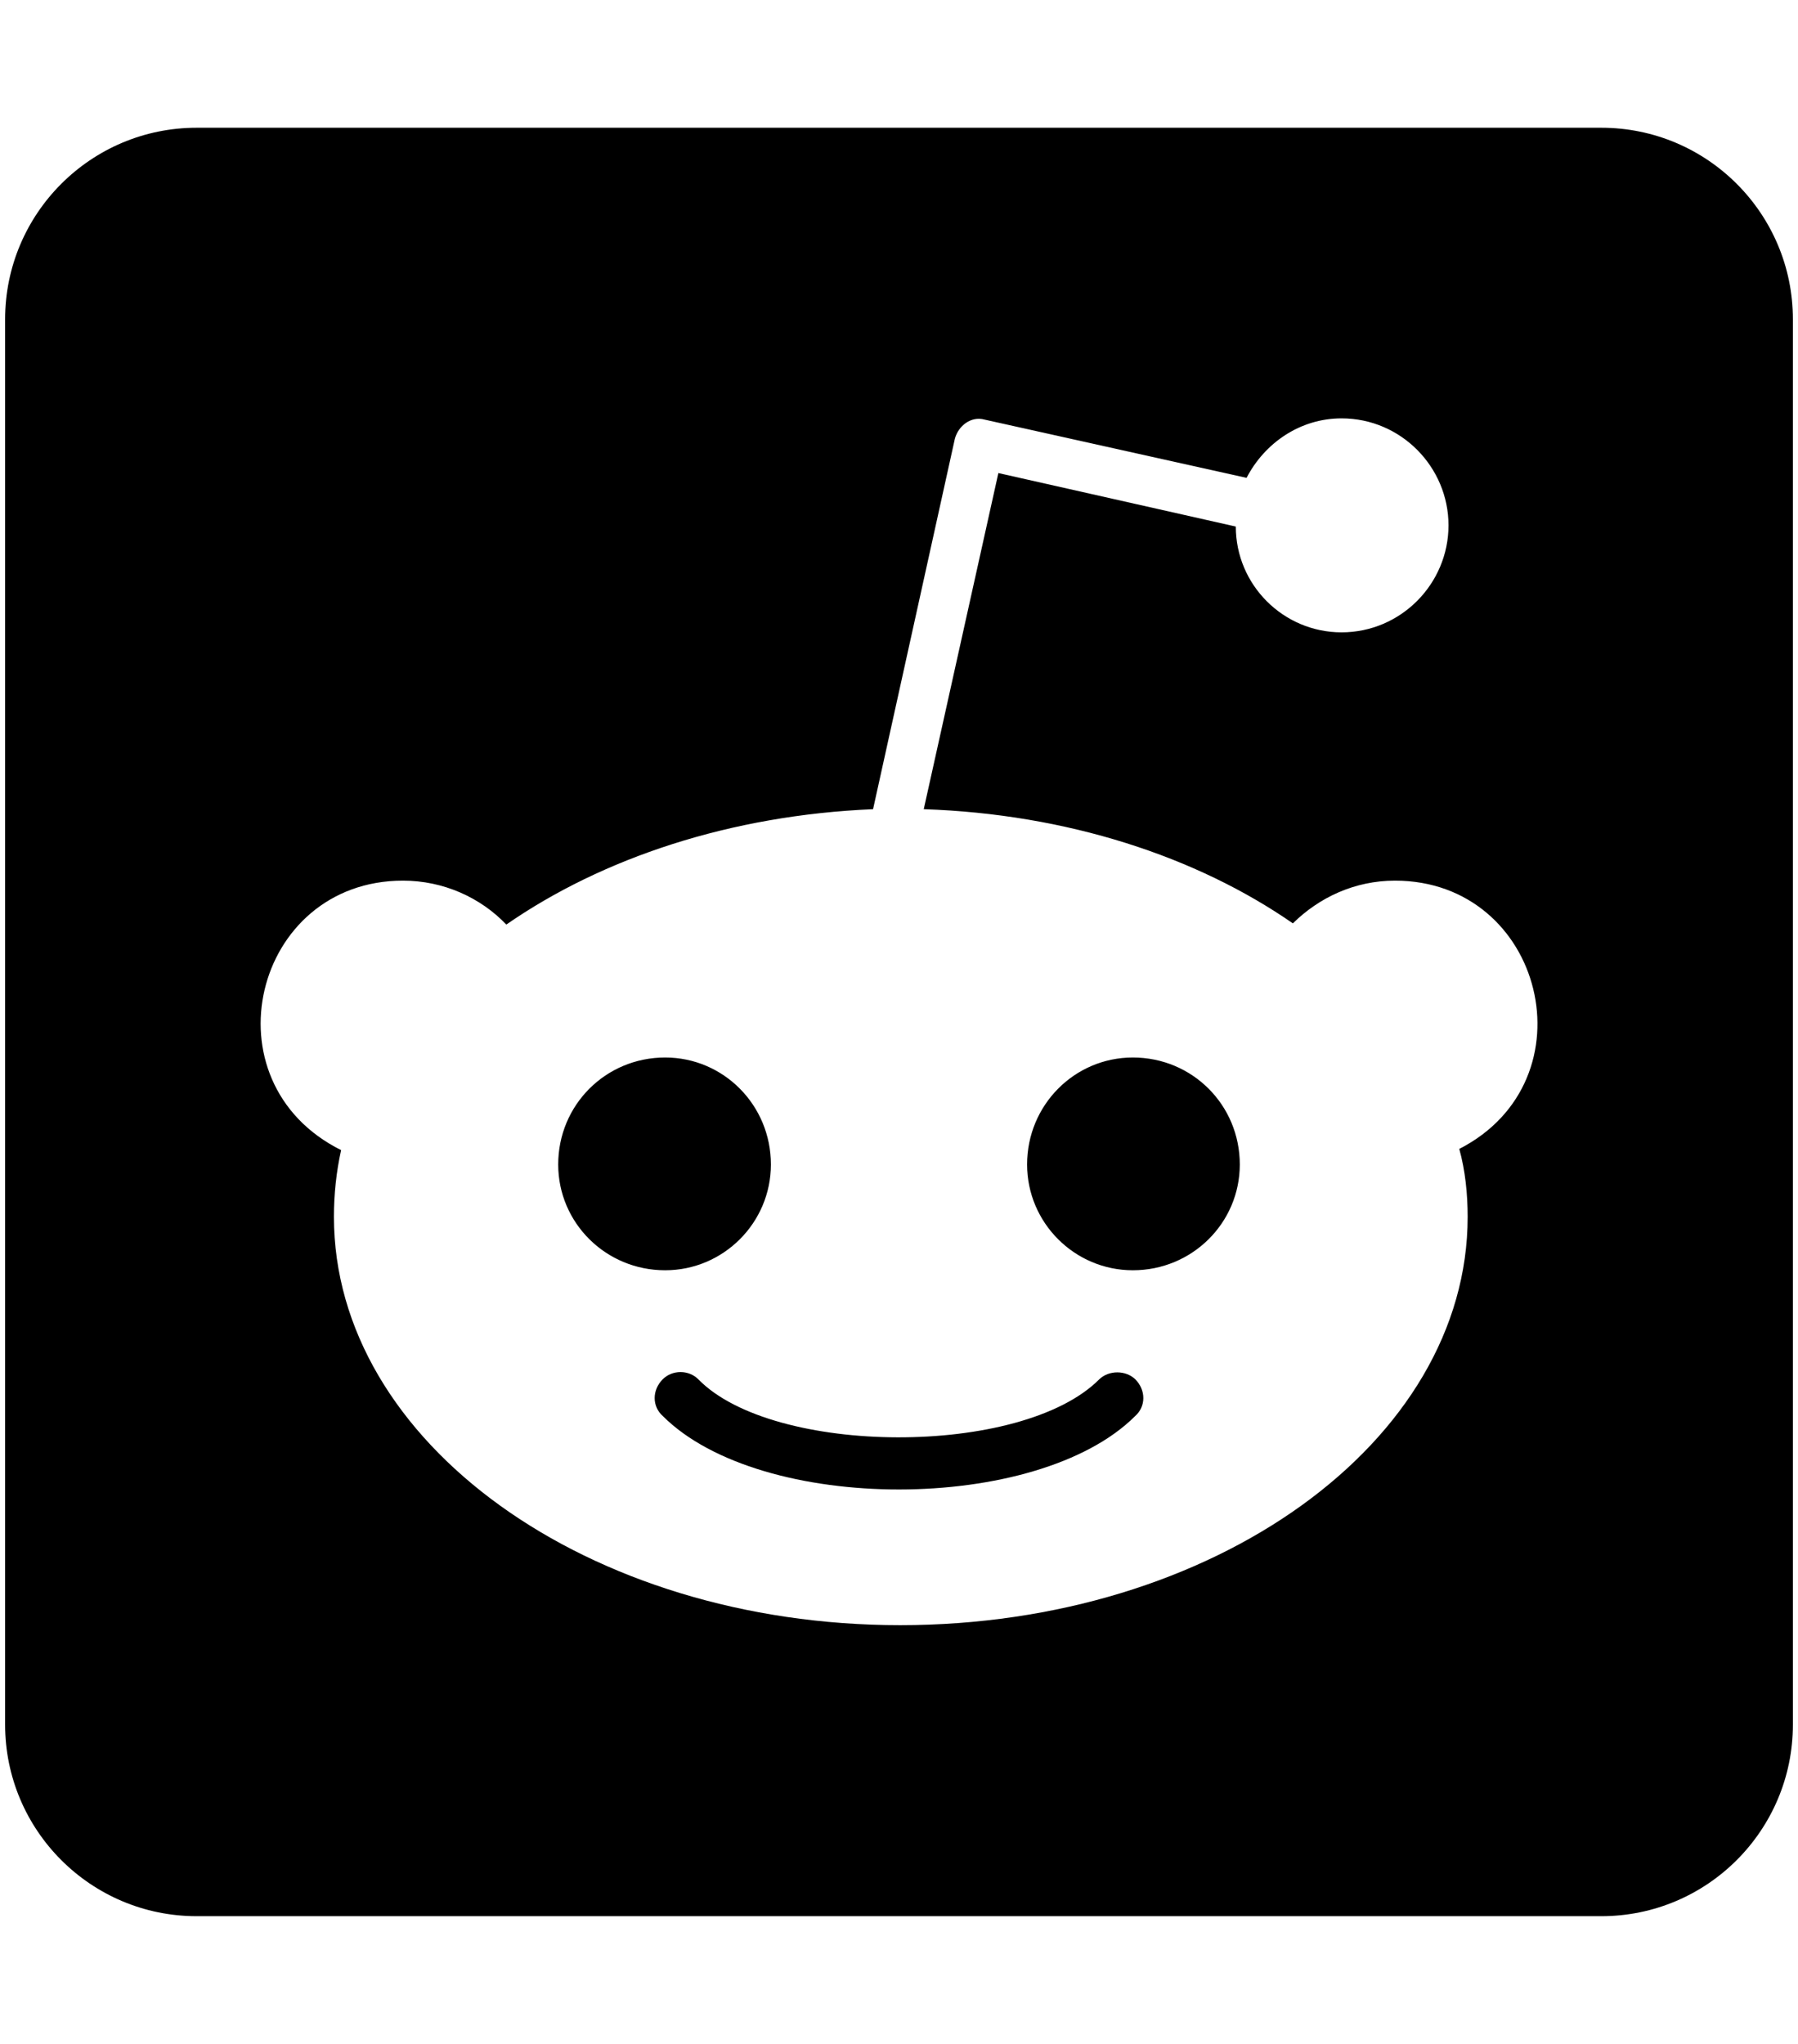 <svg xmlns="http://www.w3.org/2000/svg" width="0.88em" height="1em" viewBox="0 0 448 512"><path fill="currentColor" d="M283.2 345.5c2.7 2.7 2.7 6.8 0 9.2c-24.5 24.5-93.8 24.6-118.4 0c-2.7-2.4-2.7-6.5 0-9.2c2.4-2.4 6.5-2.4 8.9 0c18.7 19.2 81 19.6 100.5 0c2.4-2.3 6.6-2.3 9 0m-91.3-53.8c0-14.9-11.9-26.8-26.5-26.8c-14.9 0-26.8 11.9-26.8 26.8c0 14.6 11.9 26.5 26.8 26.5c14.6 0 26.5-11.9 26.5-26.5m90.7-26.8c-14.6 0-26.5 11.9-26.5 26.8c0 14.6 11.9 26.5 26.5 26.5c14.9 0 26.8-11.9 26.8-26.5c0-14.9-11.9-26.8-26.8-26.8M448 80v352c0 26.5-21.5 48-48 48H48c-26.5 0-48-21.5-48-48V80c0-26.5 21.5-48 48-48h352c26.5 0 48 21.5 48 48m-99.7 140.6c-10.1 0-19 4.2-25.6 10.7c-24.1-16.7-56.5-27.4-92.5-28.6l18.7-84.2l59.5 13.4c0 14.6 11.9 26.5 26.5 26.5c14.9 0 26.8-12.2 26.8-26.8s-11.9-26.8-26.8-26.8c-10.4 0-19.3 6.2-23.8 14.9l-65.7-14.6c-3.3-.9-6.5 1.5-7.4 4.8l-20.5 92.8c-35.7 1.5-67.8 12.2-91.9 28.9c-6.5-6.8-15.8-11-25.9-11c-37.5 0-49.8 50.4-15.5 67.5c-1.2 5.4-1.8 11-1.8 16.7c0 56.5 63.7 102.3 141.9 102.3c78.5 0 142.2-45.8 142.2-102.3c0-5.7-.6-11.6-2.1-17c33.6-17.2 21.2-67.2-16.1-67.2"/></svg>
